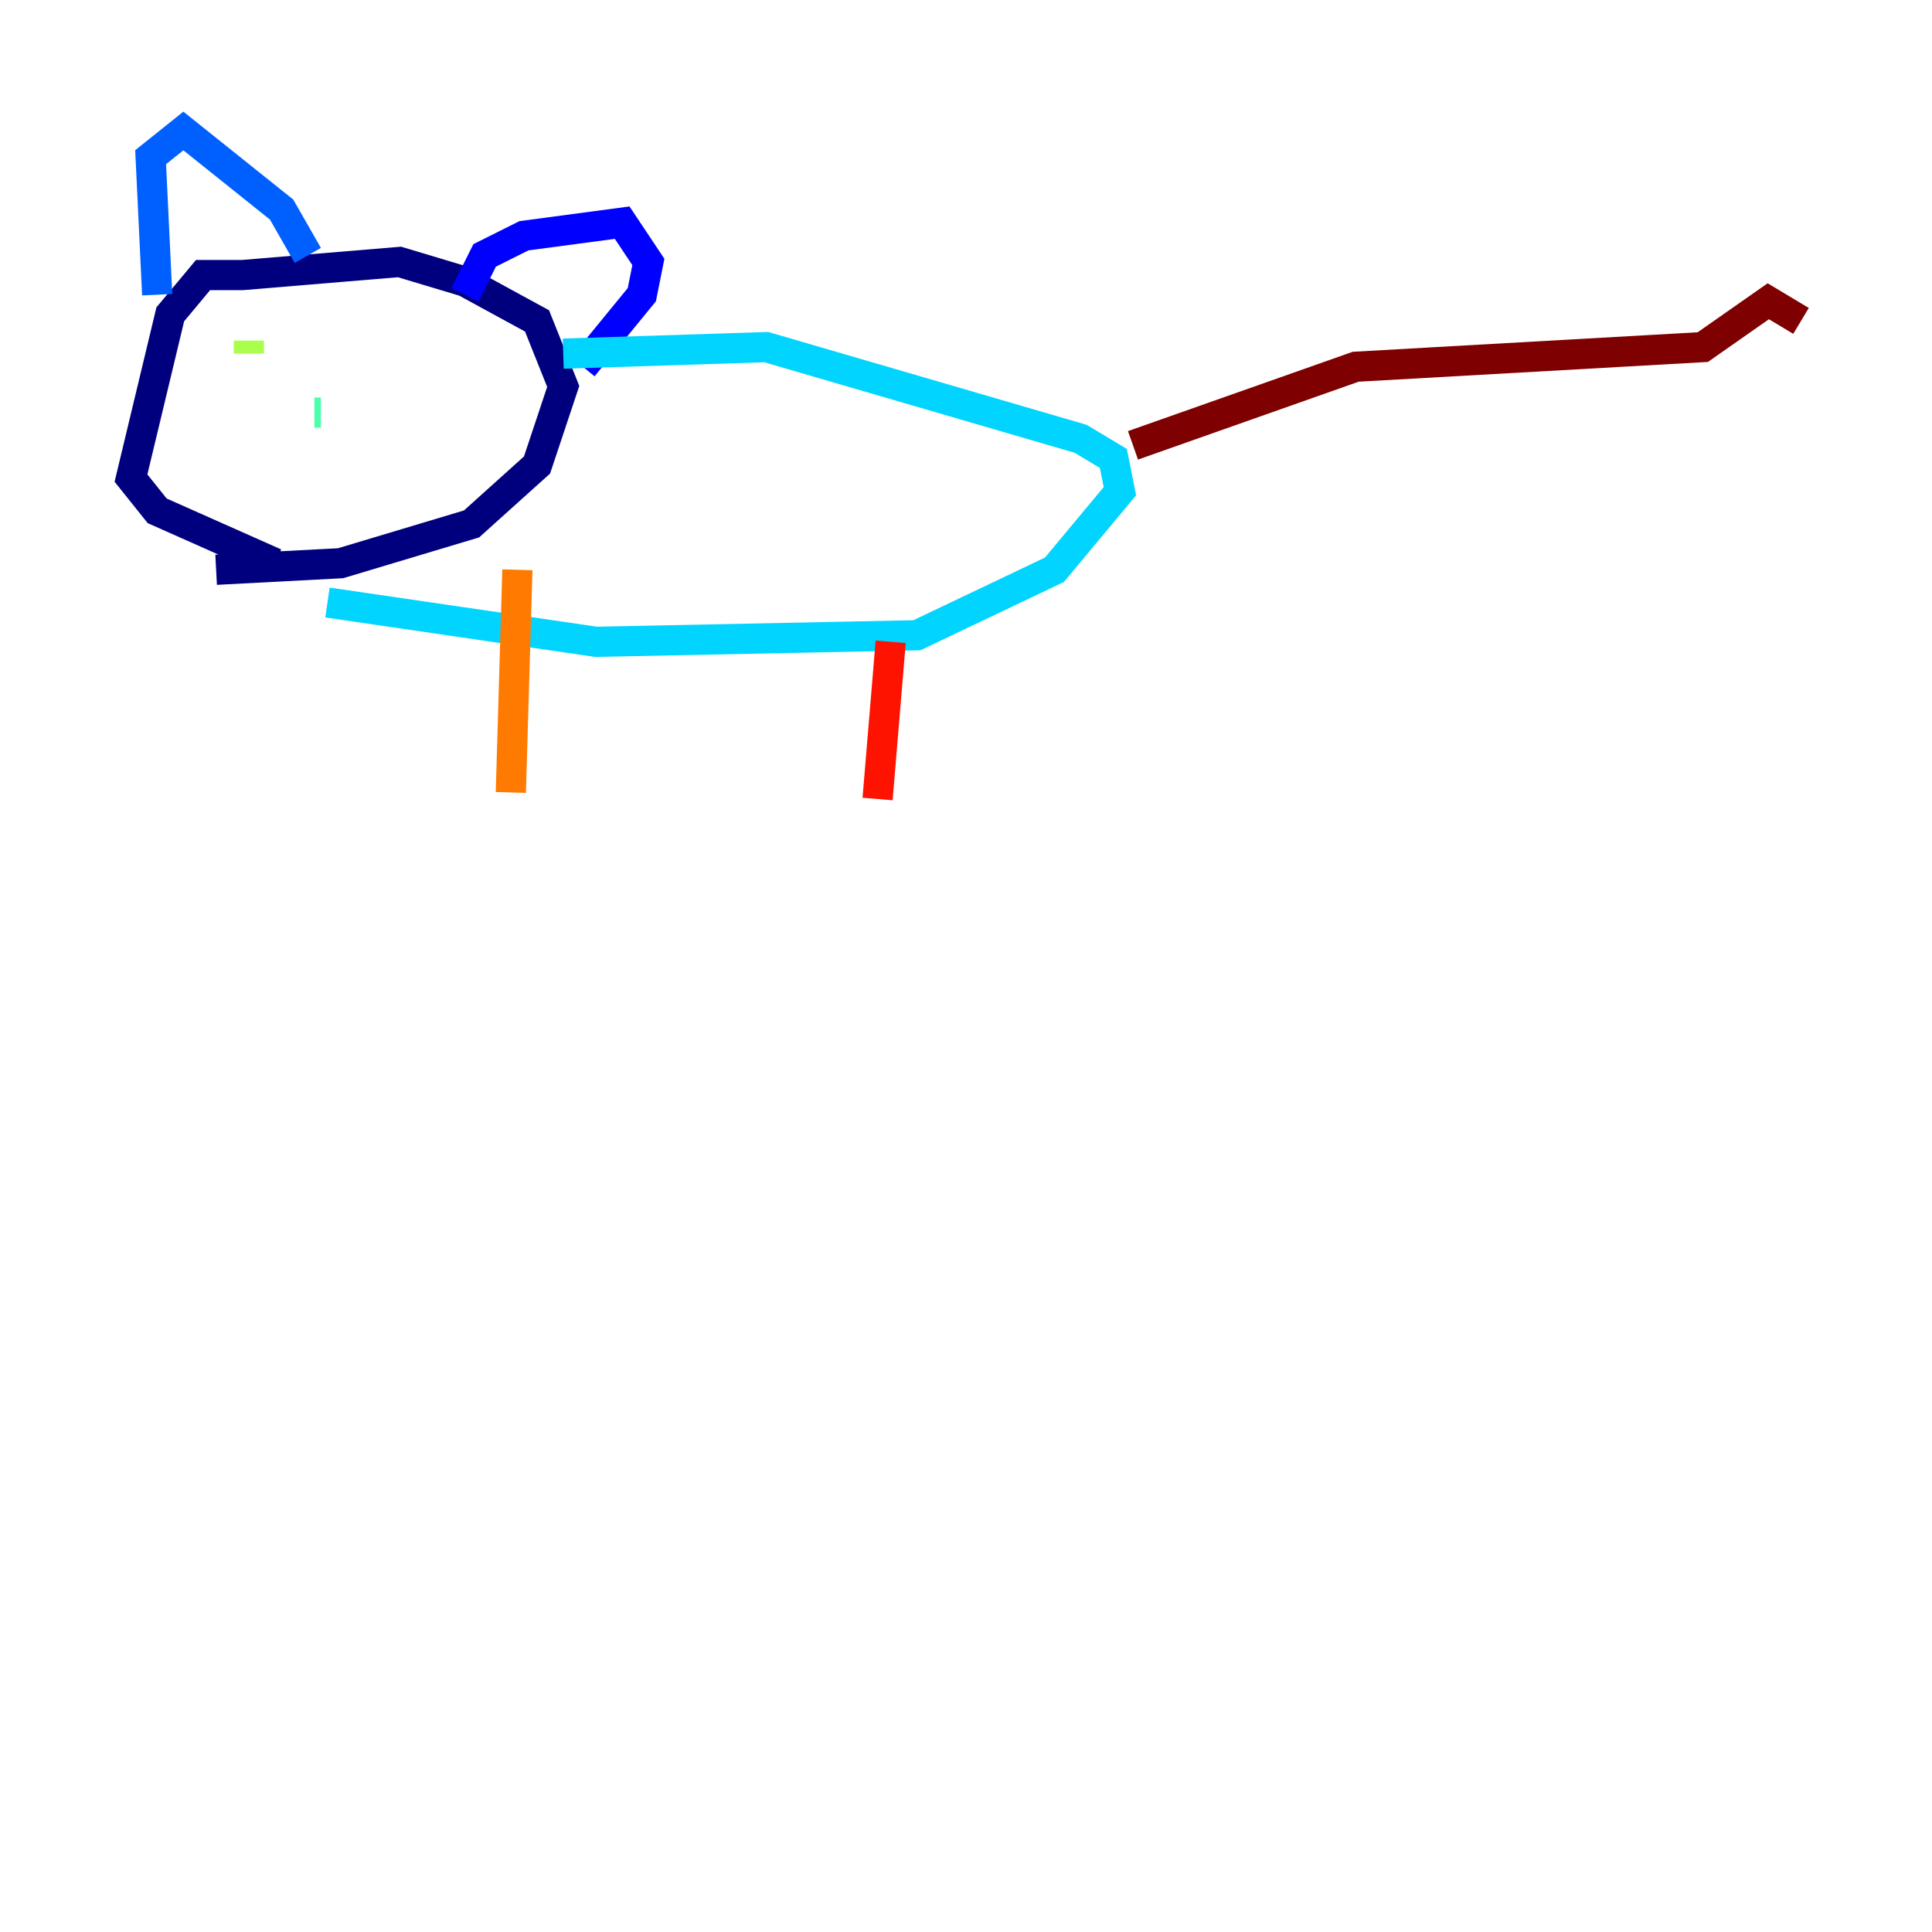 <?xml version="1.0" encoding="utf-8" ?>
<svg baseProfile="tiny" height="128" version="1.2" viewBox="0,0,128,128" width="128" xmlns="http://www.w3.org/2000/svg" xmlns:ev="http://www.w3.org/2001/xml-events" xmlns:xlink="http://www.w3.org/1999/xlink"><defs /><polyline fill="none" points="18.224,37.315 10.414,33.844 8.678,31.675 11.281,20.827 13.451,18.224 16.054,18.224 26.468,17.356 30.807,18.658 35.58,21.261 37.315,25.6 35.58,30.807 31.241,34.712 22.563,37.315 14.319,37.749" stroke="#00007f" stroke-width="2" /><polyline fill="none" points="30.807,19.525 32.108,16.922 34.712,15.62 41.22,14.752 42.956,17.356 42.522,19.525 38.617,24.298" stroke="#0000fe" stroke-width="2" /><polyline fill="none" points="10.414,19.525 9.98,10.414 12.149,8.678 18.658,13.885 20.393,16.922" stroke="#0060ff" stroke-width="2" /><polyline fill="none" points="37.315,23.43 50.766,22.997 71.593,29.071 73.763,30.373 74.197,32.542 69.858,37.749 60.746,42.088 39.485,42.522 21.695,39.919" stroke="#00d4ff" stroke-width="2" /><polyline fill="none" points="20.827,27.336 21.261,27.336" stroke="#4cffaa" stroke-width="2" /><polyline fill="none" points="16.488,23.43 16.488,22.563" stroke="#aaff4c" stroke-width="2" /><polyline fill="none" points="28.637,24.732 28.637,24.732" stroke="#ffe500" stroke-width="2" /><polyline fill="none" points="34.278,37.749 33.844,52.502" stroke="#ff7a00" stroke-width="2" /><polyline fill="none" points="59.01,42.522 58.142,52.936" stroke="#fe1200" stroke-width="2" /><polyline fill="none" points="75.064,29.505 89.817,24.298 112.814,22.997 117.153,19.959 119.322,21.261" stroke="#7f0000" stroke-width="2" /></svg>